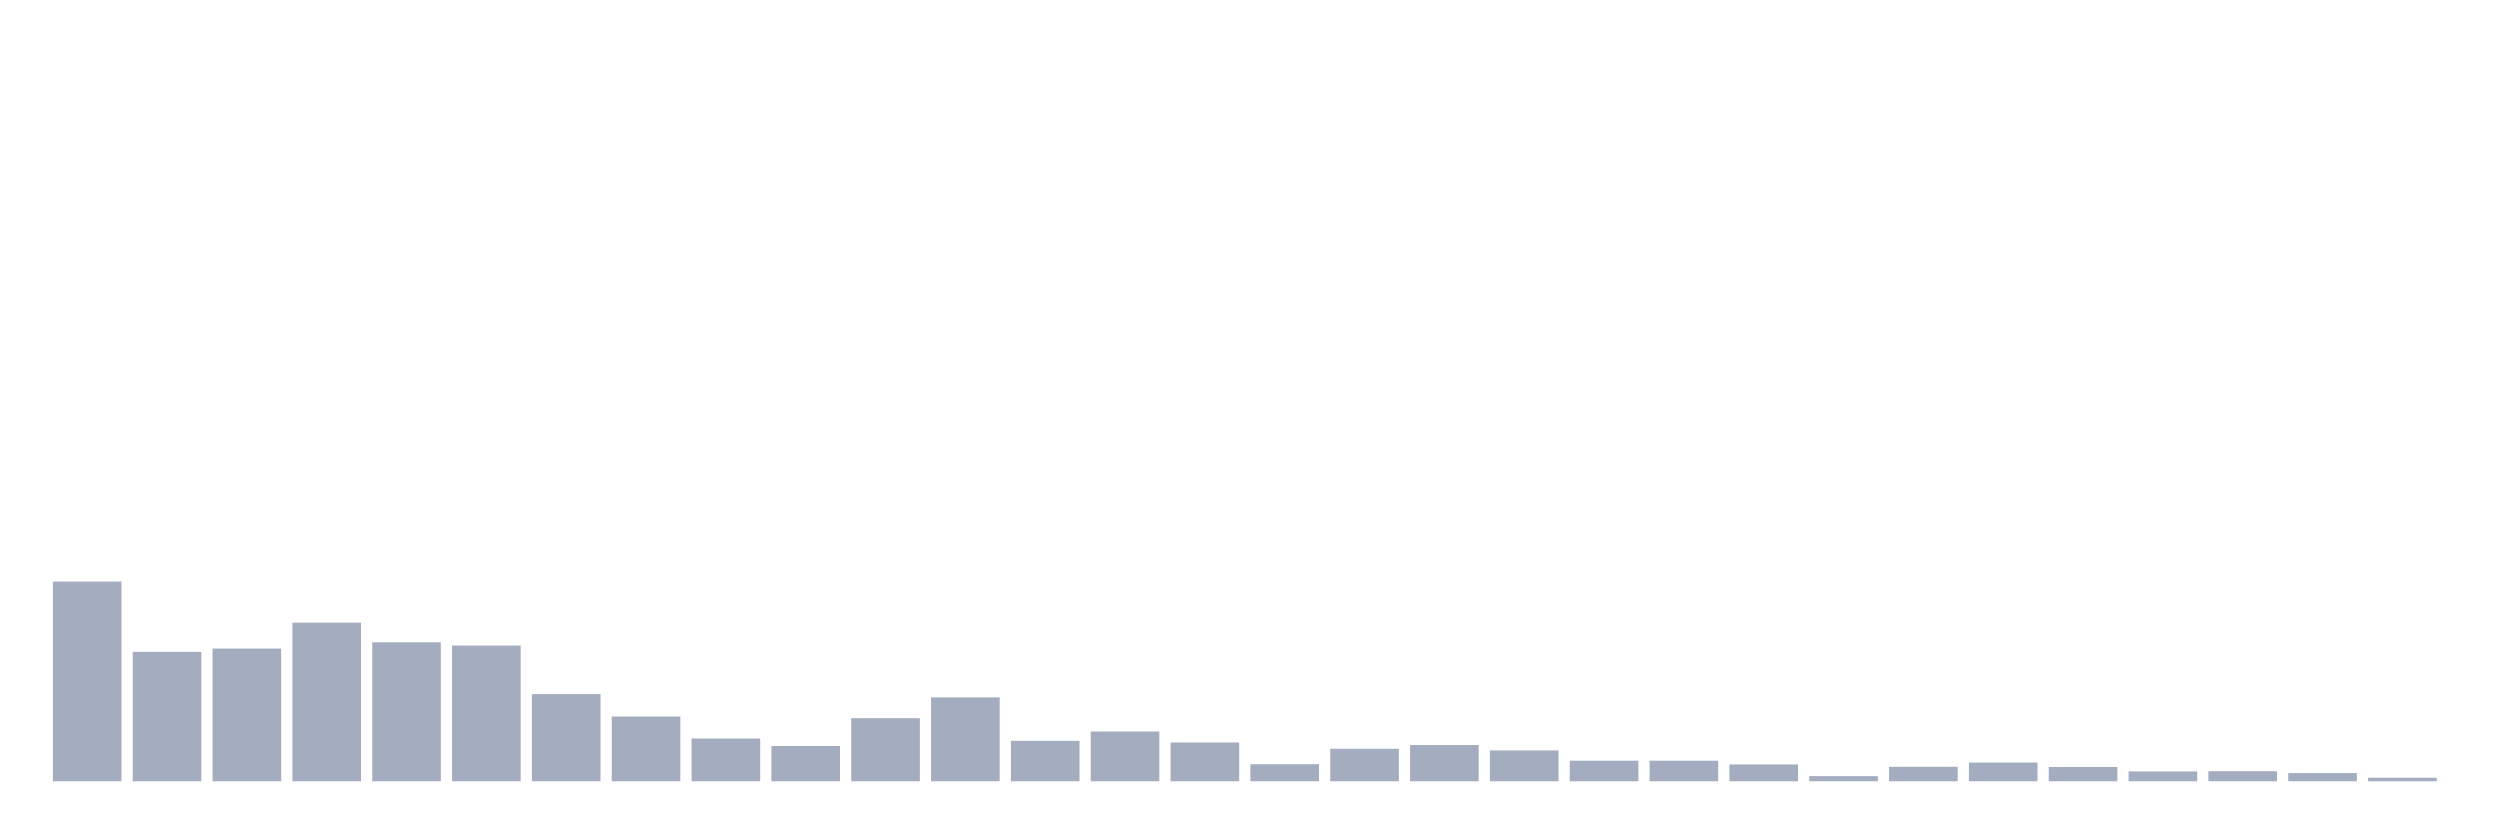 <svg xmlns="http://www.w3.org/2000/svg" viewBox="0 0 480 160"><g transform="translate(10,10)"><rect class="bar" x="0.153" width="13.175" y="101.653" height="38.347" fill="rgb(164,173,192)"></rect><rect class="bar" x="15.482" width="13.175" y="115.153" height="24.847" fill="rgb(164,173,192)"></rect><rect class="bar" x="30.81" width="13.175" y="114.525" height="25.475" fill="rgb(164,173,192)"></rect><rect class="bar" x="46.138" width="13.175" y="109.547" height="30.453" fill="rgb(164,173,192)"></rect><rect class="bar" x="61.466" width="13.175" y="113.314" height="26.686" fill="rgb(164,173,192)"></rect><rect class="bar" x="76.794" width="13.175" y="113.942" height="26.058" fill="rgb(164,173,192)"></rect><rect class="bar" x="92.123" width="13.175" y="123.271" height="16.729" fill="rgb(164,173,192)"></rect><rect class="bar" x="107.451" width="13.175" y="127.577" height="12.423" fill="rgb(164,173,192)"></rect><rect class="bar" x="122.779" width="13.175" y="131.792" height="8.208" fill="rgb(164,173,192)"></rect><rect class="bar" x="138.107" width="13.175" y="133.228" height="6.772" fill="rgb(164,173,192)"></rect><rect class="bar" x="153.436" width="13.175" y="127.89" height="12.11" fill="rgb(164,173,192)"></rect><rect class="bar" x="168.764" width="13.175" y="123.899" height="16.101" fill="rgb(164,173,192)"></rect><rect class="bar" x="184.092" width="13.175" y="132.241" height="7.759" fill="rgb(164,173,192)"></rect><rect class="bar" x="199.42" width="13.175" y="130.447" height="9.553" fill="rgb(164,173,192)"></rect><rect class="bar" x="214.748" width="13.175" y="132.555" height="7.445" fill="rgb(164,173,192)"></rect><rect class="bar" x="230.077" width="13.175" y="136.726" height="3.274" fill="rgb(164,173,192)"></rect><rect class="bar" x="245.405" width="13.175" y="133.766" height="6.234" fill="rgb(164,173,192)"></rect><rect class="bar" x="260.733" width="13.175" y="133.048" height="6.952" fill="rgb(164,173,192)"></rect><rect class="bar" x="276.061" width="13.175" y="134.08" height="5.92" fill="rgb(164,173,192)"></rect><rect class="bar" x="291.39" width="13.175" y="136.053" height="3.947" fill="rgb(164,173,192)"></rect><rect class="bar" x="306.718" width="13.175" y="136.053" height="3.947" fill="rgb(164,173,192)"></rect><rect class="bar" x="322.046" width="13.175" y="136.771" height="3.229" fill="rgb(164,173,192)"></rect><rect class="bar" x="337.374" width="13.175" y="139.013" height="0.987" fill="rgb(164,173,192)"></rect><rect class="bar" x="352.702" width="13.175" y="137.219" height="2.781" fill="rgb(164,173,192)"></rect><rect class="bar" x="368.031" width="13.175" y="136.412" height="3.588" fill="rgb(164,173,192)"></rect><rect class="bar" x="383.359" width="13.175" y="137.264" height="2.736" fill="rgb(164,173,192)"></rect><rect class="bar" x="398.687" width="13.175" y="138.116" height="1.884" fill="rgb(164,173,192)"></rect><rect class="bar" x="414.015" width="13.175" y="138.071" height="1.929" fill="rgb(164,173,192)"></rect><rect class="bar" x="429.344" width="13.175" y="138.43" height="1.57" fill="rgb(164,173,192)"></rect><rect class="bar" x="444.672" width="13.175" y="139.327" height="0.673" fill="rgb(164,173,192)"></rect></g></svg>